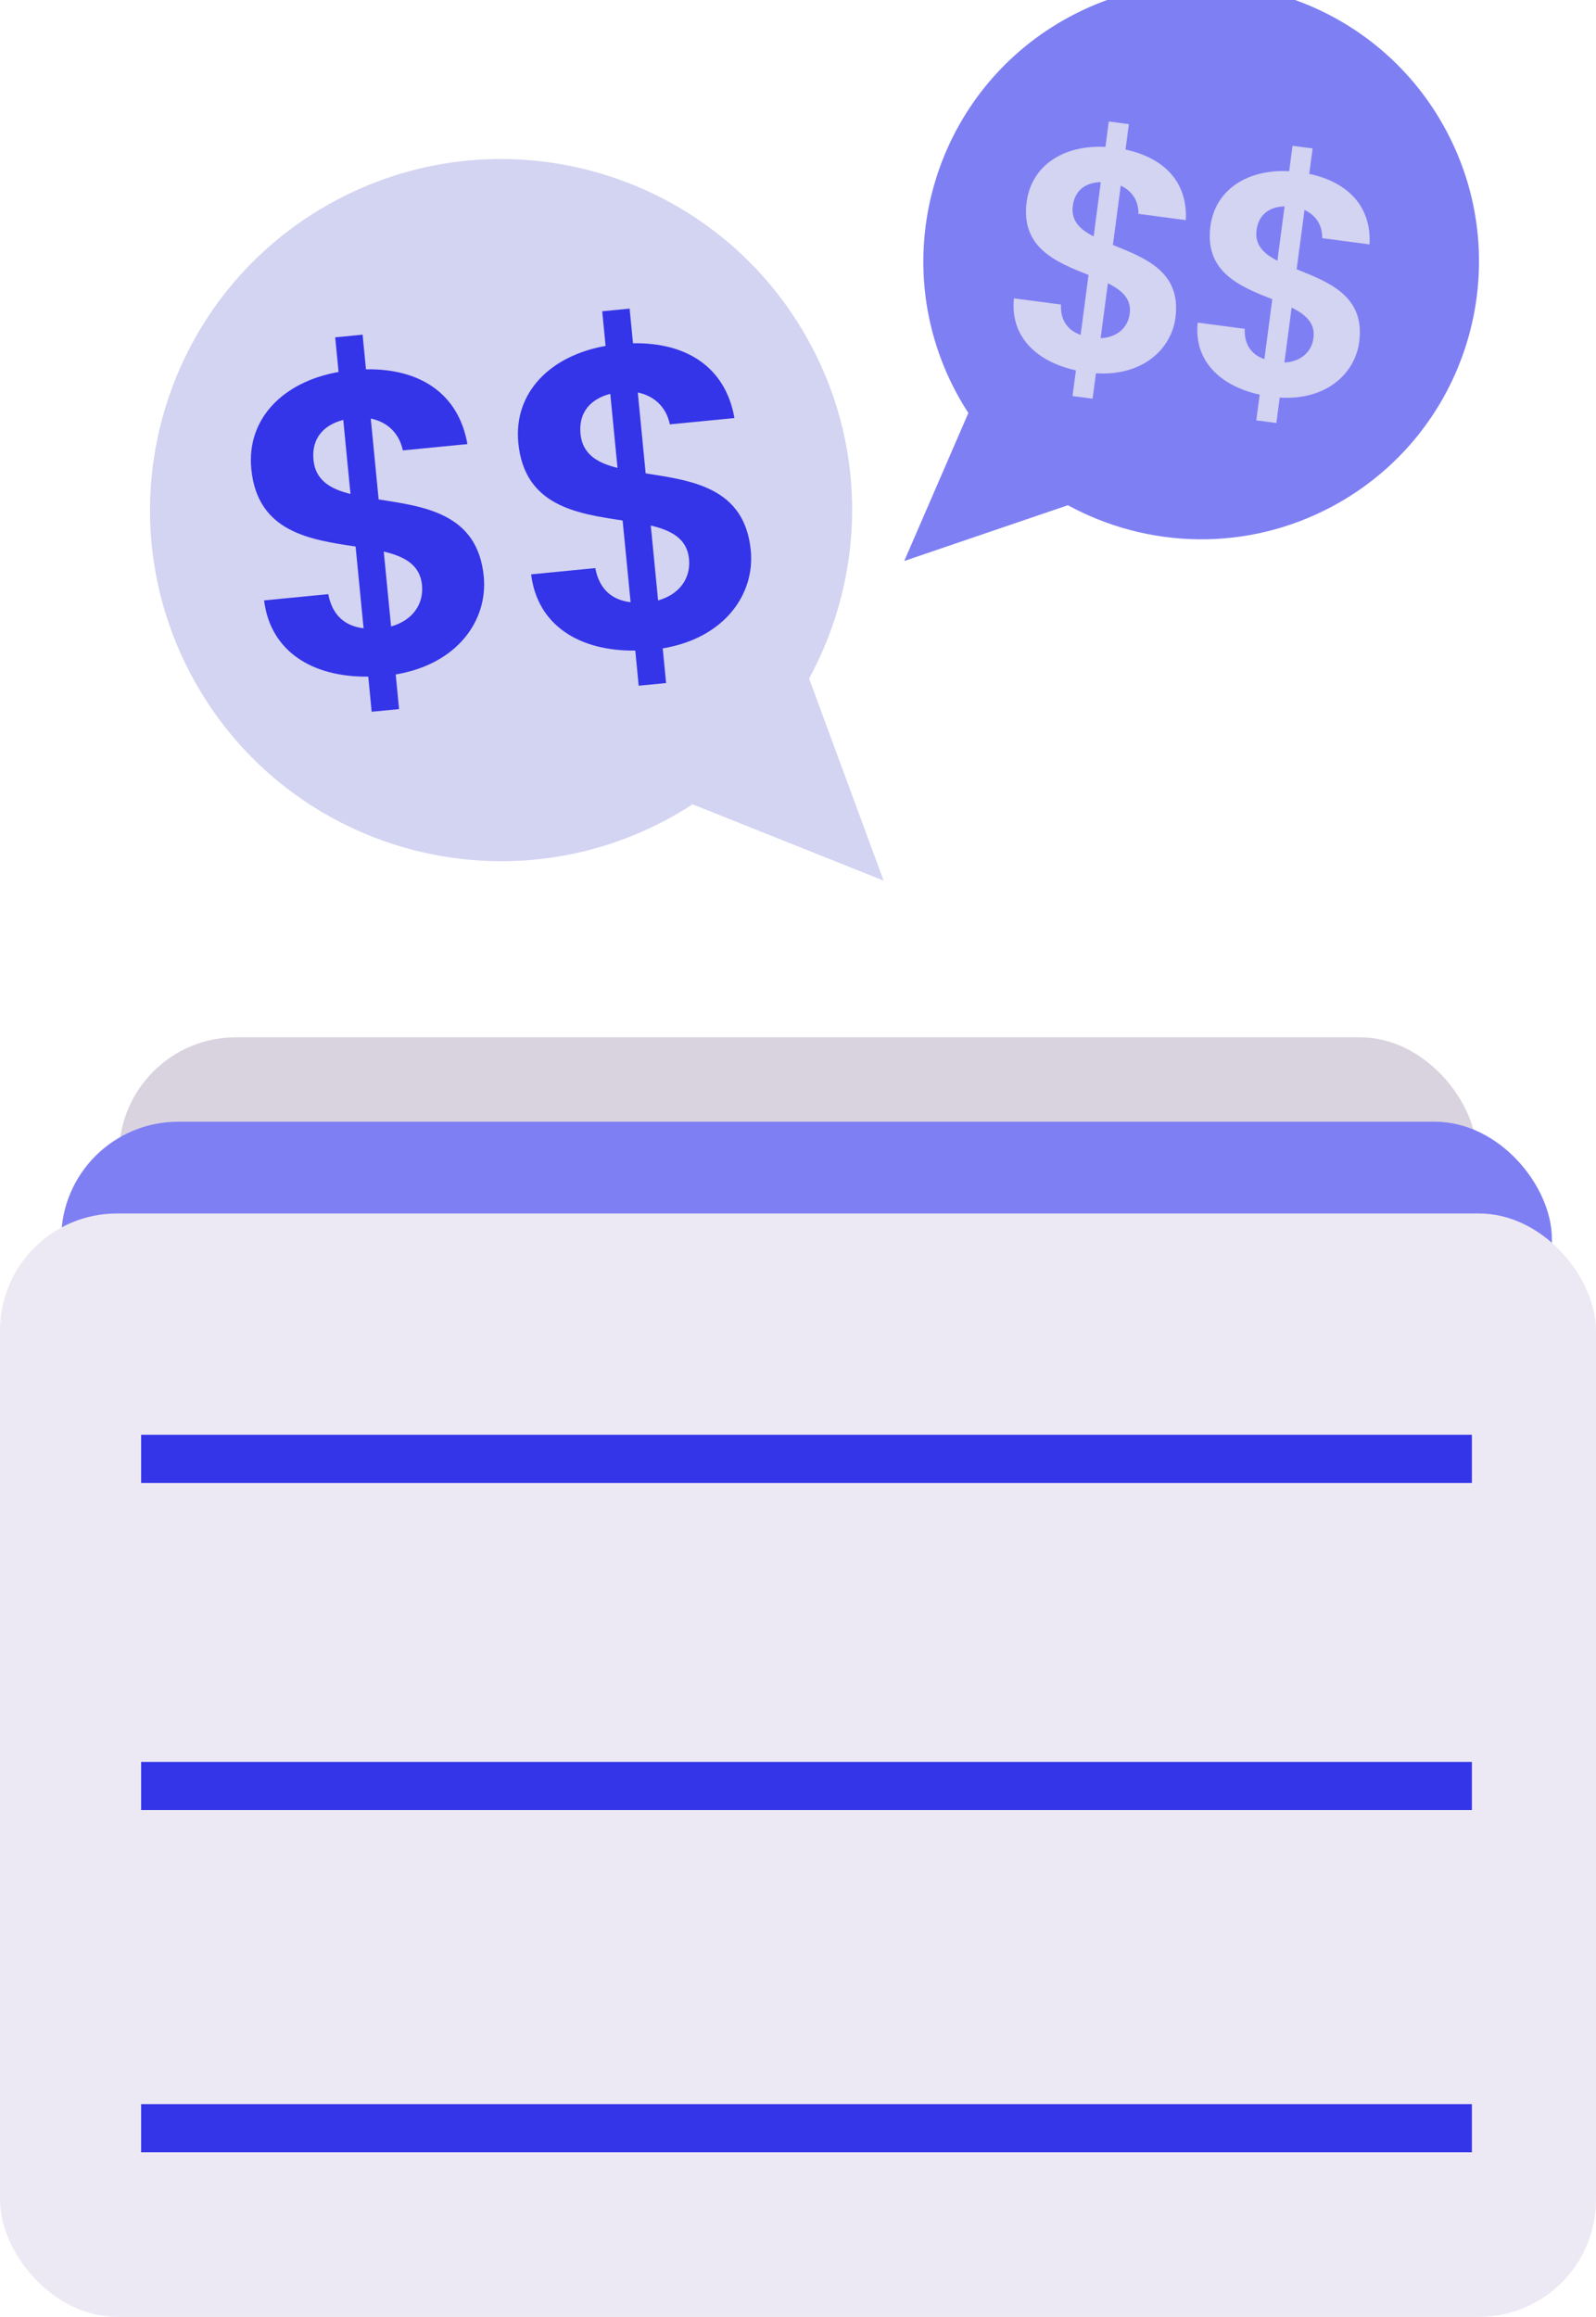 <?xml version="1.0" encoding="UTF-8"?><svg id="Layer_2" xmlns="http://www.w3.org/2000/svg" xmlns:xlink="http://www.w3.org/1999/xlink" viewBox="0 0 486.47 706.12"><defs><style>.cls-1{fill:#ede9f4;}.cls-2{filter:url(#drop-shadow-1);}.cls-3{fill:#d3d3f2;}.cls-4{filter:url(#drop-shadow-2);}.cls-5{fill:#7f7ff4;}.cls-6{fill:#3434e9;}.cls-7{fill:#d9d3e0;}</style><filter id="drop-shadow-1" filterUnits="userSpaceOnUse"><feOffset dx="0" dy="-5"/><feGaussianBlur result="blur" stdDeviation="6"/><feFlood flood-color="#000" flood-opacity=".75"/><feComposite in2="blur" operator="in"/><feComposite in="SourceGraphic"/></filter><filter id="drop-shadow-2" filterUnits="userSpaceOnUse"><feOffset dx="0" dy="-5"/><feGaussianBlur result="blur-2" stdDeviation="6"/><feFlood flood-color="#000" flood-opacity=".75"/><feComposite in2="blur-2" operator="in"/><feComposite in="SourceGraphic"/></filter></defs><g id="Design_Layer"><g id="Text"><g><rect class="cls-7" x="36.28" y="316.13" width="413.91" height="286.12" rx="35.66" ry="35.66"/><rect class="cls-5" x="18.65" y="341.87" width="454.37" height="314.09" rx="35.66" ry="35.66"/><g><rect class="cls-1" y="369.84" width="486.47" height="336.28" rx="35.66" ry="35.66"/><g id="LIst"><rect class="cls-6" x="43.02" y="437.28" width="405.62" height="14.68"/><rect class="cls-6" x="43.02" y="536.98" width="405.62" height="14.68"/><rect class="cls-6" x="43.02" y="641.28" width="405.62" height="14.68"/></g></g><g class="cls-2"><path class="cls-5" d="m405.91,159.43c41.28-21.97,56.93-73.25,34.96-114.53-21.97-41.28-73.25-56.93-114.53-34.96-41.28,21.97-56.93,73.25-34.96,114.53,1.18,2.21,2.44,4.34,3.78,6.4-6.51,15.03-13.03,30.06-19.54,45.1,16.63-5.66,33.25-11.33,49.88-16.99,24.17,13.19,54.29,14.35,80.41.45Z"/><path class="cls-3" d="m327.96,117.88c-12.2-2.68-20.12-10.44-18.9-21.95l14.34,1.89c-.2,4.45,1.71,7.72,5.98,9.25l2.41-18.27c-9.52-3.79-20.73-8.09-18.86-22.24,1.49-11.28,11.45-17.46,24.01-16.78l1.02-7.75,6.12.81-1.02,7.75c11.83,2.53,19.01,10,18.37,21.5l-14.44-1.91c.11-3.78-1.81-6.95-5.38-8.59l-2.39,18.07c9.6,3.9,20.93,8.02,19.06,22.17-1.29,9.75-10.14,17.83-24.23,16.94l-1.02,7.75-6.12-.81,1.04-7.84Zm5.39-40.83l2.18-16.54c-4.49.09-7.9,2.36-8.54,7.24-.59,4.49,2.16,7.19,6.36,9.3Zm4.34,14.29l-2.21,16.74c4.99-.22,8.3-3.18,8.87-7.49.59-4.49-2.37-7.12-6.66-9.25Z"/><path class="cls-3" d="m383.97,125.28c-12.2-2.68-20.12-10.44-18.9-21.95l14.34,1.89c-.2,4.45,1.71,7.72,5.98,9.25l2.41-18.27c-9.52-3.79-20.73-8.09-18.86-22.24,1.49-11.28,11.45-17.46,24.01-16.78l1.02-7.75,6.12.81-1.02,7.75c11.83,2.53,19.01,10,18.37,21.5l-14.44-1.91c.11-3.78-1.81-6.95-5.38-8.59l-2.39,18.07c9.6,3.9,20.93,8.02,19.06,22.17-1.29,9.75-10.14,17.83-24.23,16.94l-1.02,7.75-6.12-.81,1.04-7.84Zm5.39-40.83l2.18-16.54c-4.49.09-7.9,2.36-8.54,7.24-.59,4.49,2.16,7.19,6.36,9.3Zm4.34,14.29l-2.21,16.74c4.99-.22,8.3-3.18,8.87-7.49.59-4.49-2.37-7.12-6.66-9.25Z"/></g><g class="cls-4"><path class="cls-3" d="m247.17,110.2c-27.77-52.16-92.56-71.93-144.71-44.17-52.16,27.76-71.93,92.56-44.17,144.71,27.76,52.16,92.56,71.93,144.71,44.17,2.79-1.49,5.48-3.08,8.09-4.78,19.41,7.75,38.83,15.51,58.24,23.26-7.57-20.53-15.15-41.06-22.72-61.6,16.66-30.54,18.13-68.6.57-101.6Z"/><path class="cls-6" d="m112.26,211.22c-16.96.21-29.84-7.62-31.76-23.23l19.56-1.91c1.11,5.95,4.63,9.69,10.76,10.4l-2.43-24.91c-13.76-2.08-29.91-4.32-31.79-23.62-1.5-15.39,9.78-26.63,26.6-29.58l-1.03-10.56,8.35-.81,1.03,10.56c16.43-.29,28.23,7.38,30.92,22.79l-19.69,1.92c-1.02-5.03-4.53-8.64-9.77-9.71l2.4,24.65c13.91,2.2,30.16,4.17,32.04,23.47,1.3,13.3-7.93,26.71-26.84,29.87l1.03,10.56-8.35.81-1.04-10.69Zm-5.43-55.68l-2.2-22.56c-5.91,1.5-9.73,5.56-9.08,12.21.6,6.13,5.08,8.85,11.28,10.35Zm10.14,17.57l2.23,22.82c6.54-1.82,10-6.77,9.43-12.64-.6-6.13-5.32-8.7-11.66-10.18Z"/><path class="cls-6" d="m193.65,203.28c-16.96.21-29.84-7.62-31.76-23.23l19.56-1.91c1.11,5.95,4.63,9.69,10.76,10.4l-2.43-24.91c-13.76-2.08-29.91-4.32-31.79-23.62-1.5-15.39,9.78-26.63,26.6-29.58l-1.03-10.56,8.35-.81,1.03,10.56c16.43-.29,28.23,7.38,30.92,22.79l-19.69,1.92c-1.02-5.03-4.53-8.64-9.77-9.71l2.4,24.65c13.91,2.2,30.16,4.17,32.04,23.47,1.3,13.3-7.93,26.71-26.84,29.87l1.03,10.56-8.35.81-1.04-10.69Zm-5.43-55.68l-2.2-22.56c-5.91,1.5-9.73,5.56-9.08,12.21.6,6.13,5.08,8.85,11.28,10.35Zm10.14,17.57l2.23,22.82c6.54-1.82,10-6.77,9.43-12.64-.6-6.13-5.32-8.7-11.66-10.18Z"/></g></g></g></g></svg>